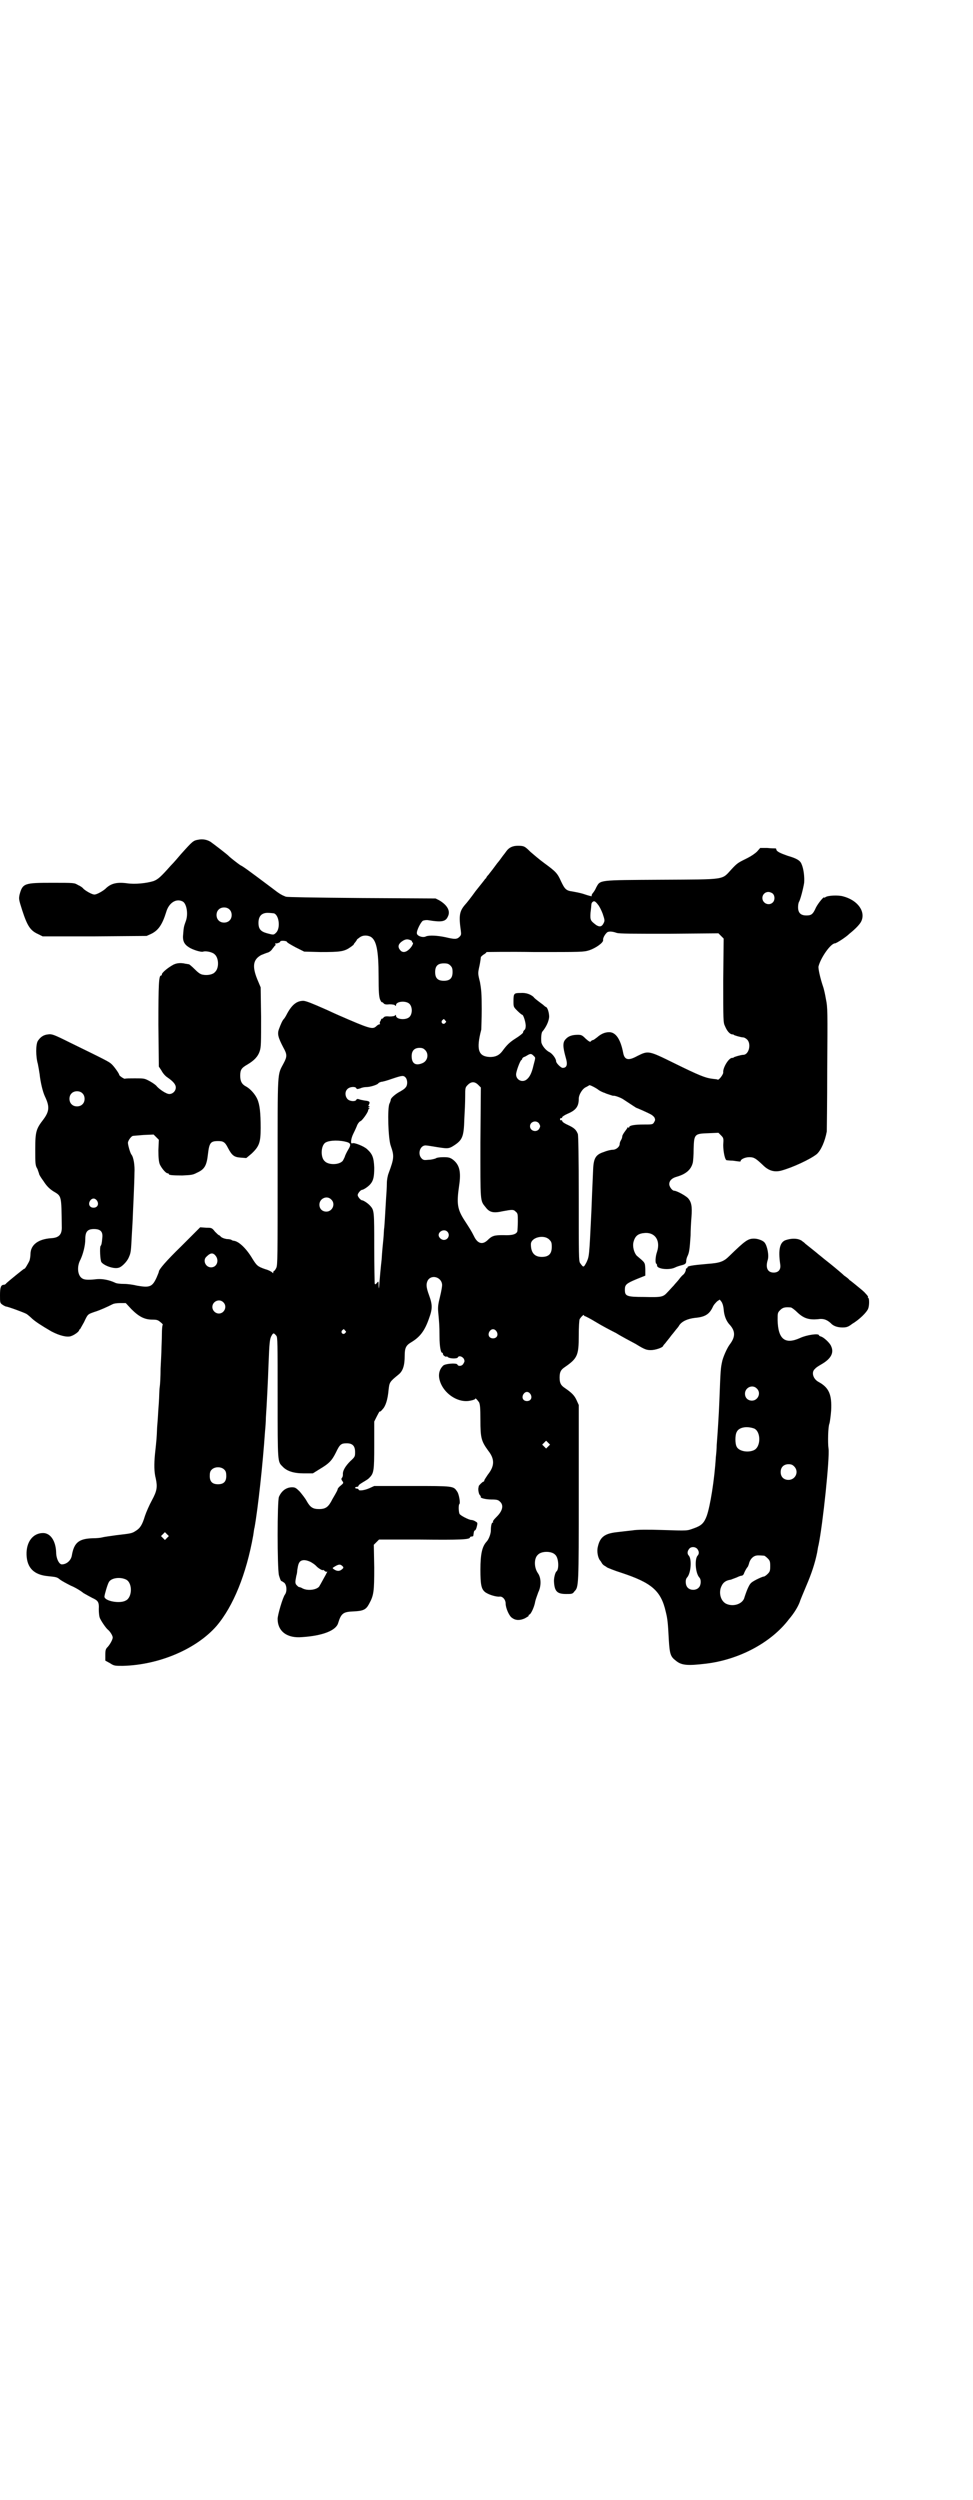 <?xml version="1.0" standalone="no"?>
<!DOCTYPE svg PUBLIC "-//W3C//DTD SVG 20010904//EN"
 "http://www.w3.org/TR/2001/REC-SVG-20010904/DTD/svg10.dtd">
<svg version="1.0" xmlns="http://www.w3.org/2000/svg"
 width="1118pt" height="2870pt" viewBox="0 0 1118 2870"
 preserveAspectRatio="xMidYMid meet">
<g transform="translate(0,2870) scale(0.5,-0.5)"
fill="#000000" stroke="none">
<path d="M456 3812 c-12 -2 -13 -3 -40 -33 -6 -7 -16 -19 -24 -27 -23 -26 -29
-31 -39 -35 -16 -5 -43 -8 -62 -5 -24 3 -37 -1 -49 -13 -7 -6 -20 -13 -25 -13
-5 0 -18 7 -25 13 -2 3 -8 7 -13 9 -8 5 -9 5 -59 5 -64 0 -68 -1 -75 -27 -2
-10 -2 -11 6 -36 12 -37 19 -47 37 -55 l10 -5 120 0 119 1 11 5 c16 8 25 21
34 50 6 21 23 32 38 24 9 -5 13 -29 7 -45 -4 -11 -5 -14 -6 -29 -2 -16 2 -24
13 -31 9 -6 29 -12 33 -10 6 2 21 -1 26 -6 10 -8 11 -32 1 -41 -5 -6 -18 -8
-28 -6 -6 1 -11 5 -19 13 -6 6 -12 11 -13 11 -2 0 -5 1 -7 1 -12 3 -23 2 -32
-4 -12 -7 -23 -17 -23 -20 0 -2 -1 -3 -2 -3 -5 0 -6 -19 -6 -113 l1 -96 6 -9
c3 -6 9 -13 14 -16 13 -9 19 -16 19 -23 0 -8 -7 -15 -15 -15 -7 0 -23 11 -29
18 -1 2 -8 7 -15 11 -13 7 -13 7 -35 7 -11 0 -22 0 -23 -1 -3 0 -13 7 -13 9 0
3 -13 21 -18 25 -5 5 -15 10 -97 50 -36 18 -40 19 -48 18 -11 -1 -18 -6 -24
-15 -5 -8 -5 -36 0 -53 1 -5 3 -16 4 -23 2 -19 7 -40 12 -51 11 -23 11 -34 -3
-53 -17 -22 -19 -28 -19 -69 0 -33 0 -37 5 -45 2 -6 4 -11 4 -12 0 -1 4 -8 10
-16 7 -11 13 -17 22 -23 20 -12 19 -8 20 -84 0 -16 -7 -23 -24 -24 -30 -2 -48
-15 -48 -37 0 -4 -1 -10 -2 -14 -3 -7 -12 -22 -12 -19 0 1 -37 -29 -42 -34 -1
-2 -4 -3 -5 -3 -7 0 -9 -6 -9 -24 0 -17 0 -18 6 -22 3 -2 7 -4 8 -4 4 0 42
-14 47 -17 3 -2 9 -7 13 -11 8 -7 20 -15 44 -29 19 -10 36 -14 45 -11 9 3 19
11 19 14 0 1 1 2 2 2 0 0 4 7 9 16 9 19 8 18 25 24 13 4 30 12 40 17 3 2 11 3
18 3 l13 0 13 -14 c17 -17 30 -24 48 -24 11 0 13 -1 19 -6 4 -3 6 -6 5 -6 -1
0 -2 -10 -2 -22 0 -13 -1 -28 -1 -34 0 -6 -1 -26 -2 -44 0 -18 -1 -37 -2 -43
-1 -5 -1 -22 -2 -36 -1 -14 -2 -27 -2 -30 0 -2 -1 -14 -2 -27 -1 -24 -1 -25
-5 -62 -2 -22 -2 -40 2 -55 4 -19 3 -28 -9 -50 -6 -11 -13 -27 -16 -36 -6 -20
-11 -28 -21 -34 -9 -6 -11 -6 -45 -10 -14 -2 -29 -4 -32 -5 -3 -1 -13 -2 -22
-2 -32 -1 -43 -10 -48 -40 -2 -11 -12 -20 -23 -20 -6 0 -13 13 -13 28 -1 26
-13 44 -30 44 -23 0 -39 -20 -38 -50 1 -30 17 -46 49 -49 19 -2 21 -2 28 -8 4
-3 15 -9 25 -14 10 -4 23 -12 29 -17 7 -4 16 -9 20 -11 13 -6 16 -9 15 -26 0
-8 1 -16 2 -19 2 -6 14 -24 19 -28 4 -3 11 -13 11 -18 0 -4 -5 -14 -11 -21 -5
-5 -6 -7 -6 -19 l0 -13 11 -6 c9 -6 11 -6 29 -6 84 2 170 39 216 92 38 45 68
118 84 208 1 7 2 15 3 18 8 45 19 146 24 220 1 10 2 24 2 32 2 28 5 89 6 120
2 54 3 61 7 68 4 7 5 7 11 0 3 -4 3 -14 3 -143 0 -149 0 -146 11 -157 10 -11
26 -16 49 -16 l21 0 16 10 c22 13 28 20 37 38 9 19 12 21 25 21 13 0 19 -6 19
-20 0 -10 0 -11 -11 -21 -11 -11 -18 -22 -17 -31 0 -3 -1 -6 -2 -7 -2 -2 -2
-4 1 -8 3 -4 2 -5 -4 -10 -4 -3 -7 -7 -7 -8 0 -2 -2 -6 -12 -23 -9 -18 -15
-23 -31 -23 -14 0 -20 4 -28 18 -3 6 -11 16 -16 22 -9 9 -11 10 -18 10 -13 0
-24 -8 -30 -22 -4 -10 -4 -163 0 -180 2 -7 4 -12 5 -13 1 0 4 -2 7 -4 6 -5 7
-20 2 -27 -5 -6 -17 -47 -17 -56 0 -29 22 -45 56 -42 47 3 78 15 83 32 7 23
12 26 35 27 23 1 29 4 36 17 11 20 12 28 12 84 l-1 52 6 6 6 6 95 0 c92 -1
114 0 114 5 0 1 2 2 4 2 3 0 4 1 4 4 1 7 1 8 3 10 2 0 4 5 5 10 2 8 1 8 -4 11
-3 2 -7 3 -9 3 -5 0 -25 10 -27 14 -2 4 -3 21 0 23 2 2 -1 23 -6 29 -8 12 -9
12 -103 12 l-87 0 -11 -5 c-11 -5 -25 -7 -25 -3 0 1 -2 2 -4 2 -2 0 -4 1 -4 2
0 1 2 2 4 2 2 0 4 1 4 3 0 1 4 4 9 7 5 3 12 7 15 10 11 11 12 15 12 75 l0 55
6 12 c3 6 6 11 6 11 1 -1 4 1 7 5 7 7 12 22 14 45 2 17 2 18 23 35 10 8 14 21
14 43 0 18 3 24 15 31 20 12 31 26 41 55 8 22 8 31 0 53 -7 19 -7 26 -3 34 9
15 33 7 33 -11 0 -3 -2 -15 -5 -27 -4 -16 -5 -23 -4 -34 2 -23 3 -30 3 -57 0
-23 3 -37 6 -37 1 0 2 -1 2 -3 0 -2 2 -4 4 -5 2 -1 4 -2 4 -1 0 1 1 1 3 -1 5
-4 21 -4 23 -1 2 5 10 3 14 -3 2 -5 2 -6 -1 -11 -3 -6 -12 -7 -14 -2 -2 4 -29
2 -33 -3 -7 -7 -10 -16 -9 -26 4 -33 41 -61 72 -54 6 1 11 3 11 4 0 3 4 -1 9
-8 2 -5 3 -11 3 -40 0 -42 2 -49 18 -71 15 -19 15 -35 -1 -55 -4 -6 -8 -12 -8
-13 0 -2 -1 -3 -2 -3 -2 0 -12 -10 -11 -11 0 -1 0 -1 0 -1 -2 -5 0 -15 2 -18
2 -2 3 -4 3 -5 -3 -2 10 -6 24 -6 13 0 16 -1 20 -5 9 -8 6 -21 -7 -34 -8 -8
-10 -11 -9 -13 1 0 1 -1 -1 -1 -2 0 -4 -7 -4 -18 0 -8 -5 -21 -10 -26 -10 -11
-14 -28 -14 -64 0 -34 2 -44 10 -51 7 -6 26 -12 34 -11 7 1 14 -7 14 -16 0
-10 8 -29 15 -33 8 -6 18 -6 29 -1 5 3 9 5 9 6 -1 1 0 2 2 3 3 1 11 17 13 30
1 5 5 15 7 21 7 14 7 33 -1 44 -9 13 -9 34 0 42 8 9 32 9 40 0 8 -7 9 -33 3
-38 -3 -2 -6 -14 -6 -22 1 -24 7 -30 28 -30 13 0 15 0 19 6 10 10 10 11 10
226 l0 202 -5 11 c-5 11 -11 17 -27 28 -9 6 -12 11 -12 24 0 13 3 18 12 24 29
20 32 27 32 72 0 21 1 35 2 38 3 5 10 12 10 9 0 -1 1 -2 2 -2 1 0 13 -6 26
-14 13 -8 34 -19 46 -25 11 -7 32 -18 45 -25 21 -13 25 -14 35 -14 10 0 28 6
28 10 0 0 2 3 5 6 2 3 9 11 14 18 6 7 11 14 13 16 1 1 4 5 5 7 6 9 19 15 36
17 23 2 33 8 41 25 2 5 7 10 10 13 l6 4 4 -5 c2 -3 4 -8 5 -17 1 -15 6 -28 15
-37 12 -14 12 -27 -1 -44 -6 -8 -14 -26 -17 -37 -4 -18 -4 -18 -7 -96 -1 -27
-4 -74 -6 -98 0 -7 -1 -20 -2 -28 -3 -51 -13 -113 -21 -135 -6 -16 -12 -22
-29 -28 -17 -6 -12 -6 -74 -4 -31 1 -57 1 -68 -1 -10 -1 -26 -3 -35 -4 -28 -3
-39 -11 -44 -33 -3 -11 0 -26 5 -32 1 -1 3 -4 4 -6 1 -2 4 -5 6 -6 2 -1 5 -3
6 -4 2 -1 16 -7 32 -12 70 -23 92 -41 103 -90 4 -16 5 -25 7 -65 2 -32 4 -38
16 -47 13 -11 27 -12 69 -7 76 9 150 48 191 102 12 14 21 29 25 40 1 4 8 20
15 37 12 28 20 52 25 77 1 6 2 13 3 16 10 48 26 202 23 222 -2 13 -1 51 2 57
1 3 3 17 4 30 2 37 -5 53 -29 66 -13 7 -17 23 -8 30 2 3 9 7 14 10 23 13 30
27 23 42 -3 8 -18 21 -23 22 -3 1 -5 2 -5 3 0 5 -28 1 -43 -6 -35 -16 -51 -3
-52 41 0 16 0 17 6 23 6 6 11 7 24 6 2 0 9 -5 16 -12 14 -13 26 -17 47 -15 12
2 20 -1 29 -9 6 -7 16 -10 27 -10 9 0 13 1 22 8 17 10 34 27 37 35 3 7 3 25 0
25 -1 0 -1 1 0 2 0 1 -2 4 -5 7 -5 6 -8 8 -25 22 -5 4 -11 9 -13 10 -1 2 -6 6
-12 10 -5 5 -15 13 -22 19 -17 14 -19 15 -31 25 -5 4 -10 8 -11 9 -1 1 -10 8
-25 20 -2 2 -4 4 -6 5 -7 7 -22 9 -38 4 -15 -4 -19 -22 -14 -56 2 -12 -4 -19
-15 -19 -14 0 -19 11 -14 28 4 11 -1 34 -7 41 -4 5 -16 9 -24 9 -14 0 -20 -4
-57 -40 -13 -13 -22 -16 -50 -18 -35 -3 -47 -5 -46 -8 0 -1 -1 -2 -2 -2 -1 0
-2 -2 -2 -4 0 -2 -2 -7 -5 -10 -4 -3 -8 -8 -11 -12 -3 -4 -9 -10 -12 -14 -4
-4 -10 -11 -14 -15 -10 -11 -13 -12 -53 -11 -42 0 -45 2 -45 17 0 11 3 14 27
24 l20 8 0 15 c-1 16 0 14 -20 31 -6 7 -10 21 -7 32 4 14 11 19 27 20 23 1 35
-18 27 -43 -4 -11 -5 -28 -1 -28 0 0 1 -2 1 -4 0 -8 29 -11 42 -4 4 2 11 4 15
5 8 2 10 4 10 10 0 2 1 7 3 11 4 8 5 17 7 47 0 11 1 30 2 42 2 25 0 35 -8 44
-6 6 -26 17 -32 17 -4 0 -11 9 -11 15 0 8 6 14 17 17 21 6 33 16 37 32 1 4 2
18 2 32 1 34 2 35 34 36 l23 1 6 -6 c6 -6 6 -7 5 -22 0 -15 4 -35 8 -35 0 0 7
-1 14 -1 7 -1 14 -2 16 -2 1 0 2 0 2 1 0 4 10 9 20 9 11 0 15 -3 31 -18 13
-13 26 -17 42 -13 26 7 67 26 82 38 10 9 19 30 23 52 0 2 1 66 1 143 1 134 1
142 -3 161 -2 12 -5 25 -7 30 -6 18 -11 40 -10 45 5 20 28 53 38 53 3 0 25 14
33 22 15 12 24 22 27 28 11 22 -7 49 -42 58 -11 3 -35 2 -40 -2 -2 -1 -3 -2
-3 -1 0 4 -14 -13 -19 -23 -7 -16 -11 -18 -22 -18 -13 0 -19 6 -19 19 0 5 1
10 2 12 3 4 10 31 12 44 1 13 -1 32 -6 43 -3 8 -11 13 -32 19 -17 6 -26 10
-26 15 0 1 -1 2 -2 2 -2 0 -10 0 -19 1 l-16 0 -7 -8 c-5 -5 -14 -11 -22 -15
-22 -11 -23 -11 -37 -26 -23 -25 -11 -23 -161 -24 -147 -1 -140 0 -150 -18 -2
-5 -6 -11 -8 -13 -2 -3 -3 -5 -2 -6 1 -2 -6 0 -21 5 -7 2 -17 4 -23 5 -15 2
-18 5 -27 24 -8 18 -12 22 -38 41 -11 8 -25 20 -32 26 -13 13 -15 14 -29 14
-12 0 -20 -4 -26 -12 -3 -4 -5 -7 -6 -8 -1 -1 -3 -4 -6 -8 -3 -4 -5 -7 -6 -8
-1 -1 -5 -6 -10 -13 -5 -7 -11 -14 -13 -17 -3 -3 -5 -6 -5 -6 0 -1 -1 -3 -3
-4 -1 -2 -11 -14 -22 -28 -10 -14 -21 -28 -24 -31 -13 -15 -15 -25 -10 -60 1
-8 1 -10 -3 -14 -6 -6 -11 -6 -32 -1 -19 4 -37 5 -45 2 -7 -4 -21 1 -21 7 -1
6 9 26 14 29 3 1 8 2 13 1 30 -5 39 -3 44 8 7 13 -1 27 -20 38 l-8 4 -169 1
c-117 1 -171 2 -175 3 -10 4 -14 6 -32 20 -52 39 -67 50 -72 52 -5 3 -24 18
-27 21 -2 3 -35 28 -42 33 -8 5 -18 7 -28 5z m1320 -124 c5 -5 5 -15 0 -20 -9
-9 -24 -2 -24 10 0 8 6 14 14 14 3 0 8 -2 10 -4z m-402 -25 c3 -3 8 -13 11
-21 5 -15 5 -16 2 -22 -4 -8 -9 -9 -17 -4 -13 10 -14 11 -13 28 1 8 2 17 2 19
0 5 5 9 8 7 1 0 5 -4 7 -7z m-847 -11 c7 -6 7 -19 1 -25 -6 -7 -19 -7 -25 -1
-7 6 -7 19 -1 25 6 7 19 7 25 1z m102 -9 c12 -3 16 -33 6 -44 -6 -6 -6 -6 -21
-2 -15 4 -20 10 -20 24 0 15 7 23 21 23 6 0 12 -1 14 -1z m788 -45 c6 -2 36
-2 121 -2 l113 1 6 -6 6 -6 -1 -96 c0 -92 0 -97 4 -105 5 -12 11 -18 16 -19 2
0 4 0 4 -1 0 -1 17 -6 22 -6 2 0 6 -2 9 -5 10 -10 4 -35 -9 -35 -5 0 -22 -5
-22 -6 0 -1 -2 -1 -4 -1 -8 -1 -21 -23 -20 -33 1 -4 -10 -19 -13 -17 0 1 -5 1
-12 2 -16 2 -29 7 -88 36 -59 29 -59 29 -85 16 -20 -11 -29 -9 -32 8 -6 31
-17 47 -32 47 -10 0 -19 -4 -28 -12 -4 -3 -8 -6 -9 -6 -1 0 -4 -1 -5 -3 -2 -2
-4 -1 -12 6 -8 8 -10 9 -18 9 -13 0 -22 -3 -28 -10 -7 -7 -7 -17 0 -42 5 -16
3 -24 -7 -24 -4 0 -15 11 -15 15 0 6 -8 17 -15 21 -9 4 -18 16 -19 23 -1 10 0
23 3 25 8 10 14 22 15 33 0 10 -4 23 -8 23 0 0 -3 2 -6 5 -3 2 -8 6 -12 9 -4
3 -9 7 -10 9 -7 6 -17 10 -30 9 -15 0 -16 -1 -16 -19 0 -13 0 -13 9 -22 5 -5
10 -9 11 -9 3 0 9 -20 8 -27 0 -3 -1 -7 -3 -8 -2 -2 -3 -4 -3 -6 0 -1 -7 -7
-15 -12 -16 -10 -22 -16 -33 -31 -7 -9 -15 -13 -28 -13 -27 1 -32 17 -20 63 0
3 1 24 1 47 0 36 -1 45 -4 62 -5 20 -5 20 -1 38 2 10 3 18 3 19 0 1 2 3 6 6 4
2 7 5 7 6 0 0 50 1 111 0 108 0 112 0 125 4 15 5 32 17 32 23 -1 4 3 12 8 17
3 4 12 4 23 0z m-565 -9 c13 -8 18 -31 18 -90 0 -37 1 -46 3 -53 2 -5 4 -8 5
-7 0 0 2 -1 3 -2 2 -3 5 -4 14 -3 7 0 13 -1 13 -3 1 -1 2 -1 2 1 0 9 23 11 31
3 7 -7 7 -23 0 -30 -8 -8 -31 -6 -31 3 0 2 -1 2 -2 1 0 -2 -6 -3 -13 -3 -9 1
-12 0 -14 -3 -2 -2 -3 -3 -3 -2 0 1 -2 0 -3 -4 -2 -3 -3 -6 -2 -7 1 -1 0 -2
-1 -2 -2 0 -5 -2 -8 -5 -8 -7 -15 -5 -86 26 -14 6 -28 13 -31 14 -27 12 -44
19 -50 19 -15 0 -26 -9 -37 -29 -3 -6 -6 -11 -8 -13 -3 -3 -7 -12 -11 -23 -4
-11 -2 -19 10 -42 9 -16 9 -21 1 -36 -15 -29 -14 -9 -14 -248 0 -197 0 -215
-3 -222 -2 -4 -4 -7 -5 -7 -1 0 -2 -2 -2 -3 0 -3 0 -3 -2 -1 -2 2 -9 6 -17 8
-17 6 -19 8 -29 24 -13 22 -30 39 -42 41 -2 0 -5 1 -6 2 -1 1 -6 2 -11 2 -6 1
-11 3 -13 5 -2 2 -4 4 -5 4 -1 0 -5 4 -9 8 -7 9 -8 9 -20 9 l-14 1 -43 -43
c-36 -35 -52 -54 -52 -59 0 -1 -2 -6 -5 -13 -10 -22 -16 -24 -45 -19 -8 2 -21
4 -30 4 -9 0 -18 1 -21 3 -13 6 -28 9 -41 8 -17 -2 -28 -2 -33 1 -12 6 -14 28
-5 44 6 13 11 32 11 47 0 17 5 23 20 23 15 0 21 -6 19 -21 -1 -12 -2 -16 -4
-18 -2 -3 -1 -32 2 -37 6 -8 28 -16 39 -13 7 1 20 14 24 24 5 11 5 14 7 53 1
17 2 33 2 36 0 3 1 23 2 46 1 23 2 49 2 59 1 17 -2 36 -7 42 -3 4 -8 22 -8 27
0 5 8 16 12 16 0 0 11 1 24 2 l23 1 6 -6 6 -6 -1 -24 c0 -18 1 -26 3 -32 4 -9
14 -21 18 -21 2 0 3 -1 3 -2 0 -2 8 -3 31 -3 19 1 24 1 33 6 18 8 23 16 26 44
3 25 6 29 23 29 12 0 16 -2 23 -16 9 -17 14 -21 29 -22 l13 -1 12 10 c18 17
21 26 21 59 0 35 -2 54 -8 67 -5 11 -16 23 -25 28 -10 5 -14 12 -14 25 0 14 3
18 17 26 15 9 24 18 28 31 3 9 3 19 3 78 l-1 68 -8 19 c-12 30 -9 45 9 55 5 2
12 5 16 6 3 1 7 4 9 7 2 3 5 6 6 8 2 1 3 3 2 4 -1 1 -1 2 0 2 3 -1 11 2 11 4
0 3 13 2 15 0 0 -2 9 -7 20 -13 l20 -10 38 -1 c44 0 54 1 68 11 6 4 9 7 8 7 0
0 1 2 3 4 2 3 4 5 4 6 0 1 3 3 7 6 7 5 17 5 25 1z m92 -8 c2 -1 3 -2 3 -3 -1
-1 0 -2 1 -2 3 0 0 -8 -7 -15 -8 -8 -16 -9 -21 -3 -7 8 -5 15 6 22 7 4 11 4
18 1z m91 -58 c4 -4 5 -7 5 -15 0 -14 -6 -20 -20 -20 -14 0 -20 6 -20 20 0 14
6 20 20 20 8 0 11 -1 15 -5z m-12 -126 c3 -3 3 -3 0 -6 -4 -5 -11 1 -7 6 4 4
4 4 7 0z m-46 -68 c9 -9 6 -25 -6 -30 -16 -7 -25 -1 -25 16 0 12 6 19 18 19 6
0 9 -1 13 -5z m249 -13 c5 -5 5 -3 0 -22 -4 -18 -9 -27 -15 -32 -10 -9 -25 -2
-25 11 0 7 9 31 12 33 1 0 2 2 2 3 0 1 2 3 4 4 1 0 5 2 8 4 7 4 9 4 14 -1z
m-294 -50 c5 -6 5 -18 0 -23 -2 -3 -7 -6 -12 -9 -10 -5 -22 -15 -22 -19 0 -1
-1 -5 -3 -9 -5 -10 -3 -81 3 -97 8 -23 8 -28 -5 -63 -2 -5 -4 -15 -4 -23 0 -8
-1 -25 -2 -38 -2 -34 -3 -53 -4 -64 -1 -5 -1 -17 -2 -26 -1 -9 -3 -30 -4 -47
-2 -17 -4 -40 -5 -52 -1 -15 -1 -18 -2 -9 0 12 0 12 -4 7 -3 -3 -4 -4 -5 -1 0
2 -1 39 -1 82 0 83 0 86 -9 96 -5 6 -16 13 -19 13 -3 0 -10 8 -10 12 0 4 7 12
10 12 3 0 14 7 19 13 7 8 9 17 9 38 -1 23 -4 31 -16 42 -7 7 -30 16 -34 14 -5
-3 -4 10 2 22 4 8 8 17 9 20 2 4 5 8 8 9 5 3 18 22 17 25 0 1 1 2 2 3 2 2 2 2
0 2 -3 0 -3 0 0 2 2 1 2 2 0 2 -2 0 -2 1 0 4 3 6 1 8 -10 9 -5 1 -11 2 -13 3
-3 1 -5 1 -6 -1 -2 -5 -15 -4 -20 1 -6 6 -7 17 -1 23 5 6 19 7 21 2 1 -2 2 -2
9 0 4 2 10 3 14 3 9 0 24 5 27 8 1 2 4 3 7 4 3 0 14 3 25 7 24 8 26 8 31 3z
m167 -17 l6 -6 -1 -126 c0 -139 -1 -133 12 -149 9 -12 18 -14 40 -9 22 4 24 4
29 -1 5 -4 5 -6 5 -23 0 -10 -1 -20 -1 -22 -2 -7 -12 -10 -32 -9 -21 0 -26 -1
-37 -12 -12 -11 -23 -7 -31 10 -6 12 -10 18 -21 35 -17 26 -19 39 -13 80 5 33
1 49 -15 61 -6 4 -9 5 -21 5 -8 0 -16 -1 -18 -3 -3 -1 -10 -3 -16 -3 -10 -1
-12 -1 -16 3 -10 10 -4 30 9 30 3 0 15 -2 27 -4 26 -4 27 -4 43 7 15 11 18 20
19 57 1 17 2 40 2 52 0 20 0 21 6 27 8 8 16 8 24 0z m277 -12 c3 -2 7 -4 12
-6 1 0 3 -1 5 -2 12 -4 15 -5 16 -5 3 1 17 -4 23 -8 14 -9 30 -20 31 -20 1 0
26 -11 33 -15 2 -1 6 -4 8 -7 2 -5 2 -6 -1 -11 -3 -5 -4 -5 -24 -5 -20 0 -33
-2 -33 -6 0 -1 -1 -2 -2 -1 -1 1 -2 1 -2 0 0 -1 -3 -5 -6 -9 -3 -4 -6 -9 -6
-11 0 -2 -1 -6 -3 -9 -2 -3 -3 -7 -3 -9 0 -6 -8 -13 -16 -13 -4 0 -13 -2 -20
-5 -19 -6 -24 -14 -25 -41 -2 -44 -3 -70 -4 -96 -5 -105 -5 -102 -11 -116 -7
-13 -7 -13 -15 -2 -3 5 -3 16 -3 148 0 100 -1 143 -2 148 -4 10 -8 14 -23 21
-7 3 -13 7 -13 9 0 1 -1 2 -2 2 -2 -1 -3 0 -3 2 0 2 1 3 3 3 1 -1 2 0 2 2 0 1
6 5 13 8 19 8 25 17 25 34 0 10 9 24 17 27 4 2 7 4 7 4 0 2 16 -6 22 -11z
m-1187 -7 c7 -6 7 -19 1 -25 -6 -7 -19 -7 -25 -1 -7 6 -7 19 -1 25 6 7 19 7
25 1z m1050 -70 c3 -6 3 -6 0 -12 -6 -9 -21 -5 -21 6 0 11 15 15 21 6z m-447
-41 c14 -3 16 -6 8 -19 -3 -5 -7 -13 -8 -17 -2 -4 -4 -9 -6 -10 -9 -8 -32 -8
-40 1 -9 8 -9 32 0 41 6 6 27 8 46 4z m-31 -133 c11 -10 3 -28 -11 -28 -9 0
-16 6 -16 16 0 14 17 22 27 12z m-538 -3 c5 -8 1 -16 -8 -16 -9 0 -13 8 -8 16
2 3 5 5 8 5 3 0 6 -2 8 -5z m805 -71 c7 -7 2 -19 -8 -19 -6 0 -12 6 -12 11 0
9 13 15 20 8z m234 -18 c5 -5 6 -7 6 -17 0 -16 -7 -23 -23 -23 -17 0 -25 10
-25 29 0 16 30 23 42 11z m-766 -38 c8 -11 2 -26 -11 -26 -13 0 -20 17 -10 25
9 9 15 9 21 1z m17 -106 c10 -9 3 -26 -10 -26 -8 0 -15 7 -15 15 0 13 16 20
25 11z m280 -65 c3 -3 3 -3 0 -6 -4 -5 -11 1 -7 6 4 4 4 4 7 0z m348 -2 c5 -8
1 -16 -8 -16 -9 0 -13 8 -8 16 2 3 5 5 8 5 3 0 6 -2 8 -5z m598 -131 c11 -10
3 -28 -11 -28 -9 0 -16 6 -16 16 0 14 17 22 27 12z m-520 -13 c5 -8 1 -16 -8
-16 -9 0 -13 8 -8 16 2 3 5 5 8 5 3 0 6 -2 8 -5z m514 -79 c16 -7 16 -43 -1
-50 -14 -6 -34 -2 -39 8 -4 7 -4 27 0 34 5 11 23 14 40 8z m-473 -41 l-5 -5
-4 4 -5 5 4 4 5 5 4 -4 5 -5 -4 -4z m565 -46 c12 -12 3 -31 -13 -31 -11 0 -18
7 -18 18 0 11 7 18 18 18 6 0 9 -1 13 -5z m-1309 -8 c3 -3 4 -7 4 -14 0 -13
-6 -19 -19 -19 -13 0 -19 6 -19 19 0 7 1 11 4 14 7 8 23 8 30 0z m-132 -156
l-5 -5 -4 4 -5 5 4 4 5 5 4 -4 5 -5 -4 -4z m1218 -25 c5 -6 5 -12 1 -16 -7 -8
-5 -40 4 -50 5 -5 4 -18 -1 -23 -6 -7 -19 -7 -25 -1 -6 5 -7 19 -2 24 9 10 11
42 4 50 -4 4 -4 10 1 16 4 5 13 5 18 0z m154 -16 c1 0 5 -3 8 -6 5 -5 6 -7 6
-18 0 -11 -1 -13 -6 -18 -3 -3 -7 -6 -9 -6 -2 0 -9 -3 -17 -7 -13 -7 -14 -8
-20 -21 -3 -7 -6 -16 -7 -19 -3 -15 -24 -23 -41 -16 -12 5 -18 21 -14 36 4 12
10 18 24 20 2 1 8 3 13 5 4 2 9 4 11 4 2 0 5 2 6 6 2 5 6 12 8 14 1 1 2 4 3 7
2 9 7 15 13 18 5 2 8 2 22 1z m-1043 -14 c4 -2 10 -6 13 -9 5 -6 16 -12 16
-10 0 1 2 0 4 -2 2 -2 4 -2 5 -2 3 4 0 -3 -7 -15 -4 -7 -8 -15 -9 -16 -3 -10
-27 -14 -40 -7 -3 2 -7 3 -8 3 -1 0 -3 2 -5 4 -4 4 -4 7 -1 22 1 3 2 8 2 12 2
13 3 16 6 20 5 5 13 5 24 0z m74 -10 c3 -3 3 -4 -2 -8 -5 -4 -11 -4 -18 1 -3
2 -3 3 -1 4 12 8 16 8 21 3z m-497 -31 c15 -8 14 -41 -1 -48 -14 -8 -49 -1
-49 9 0 4 7 28 10 33 5 10 26 13 40 6z"/>
</g>
</svg>
